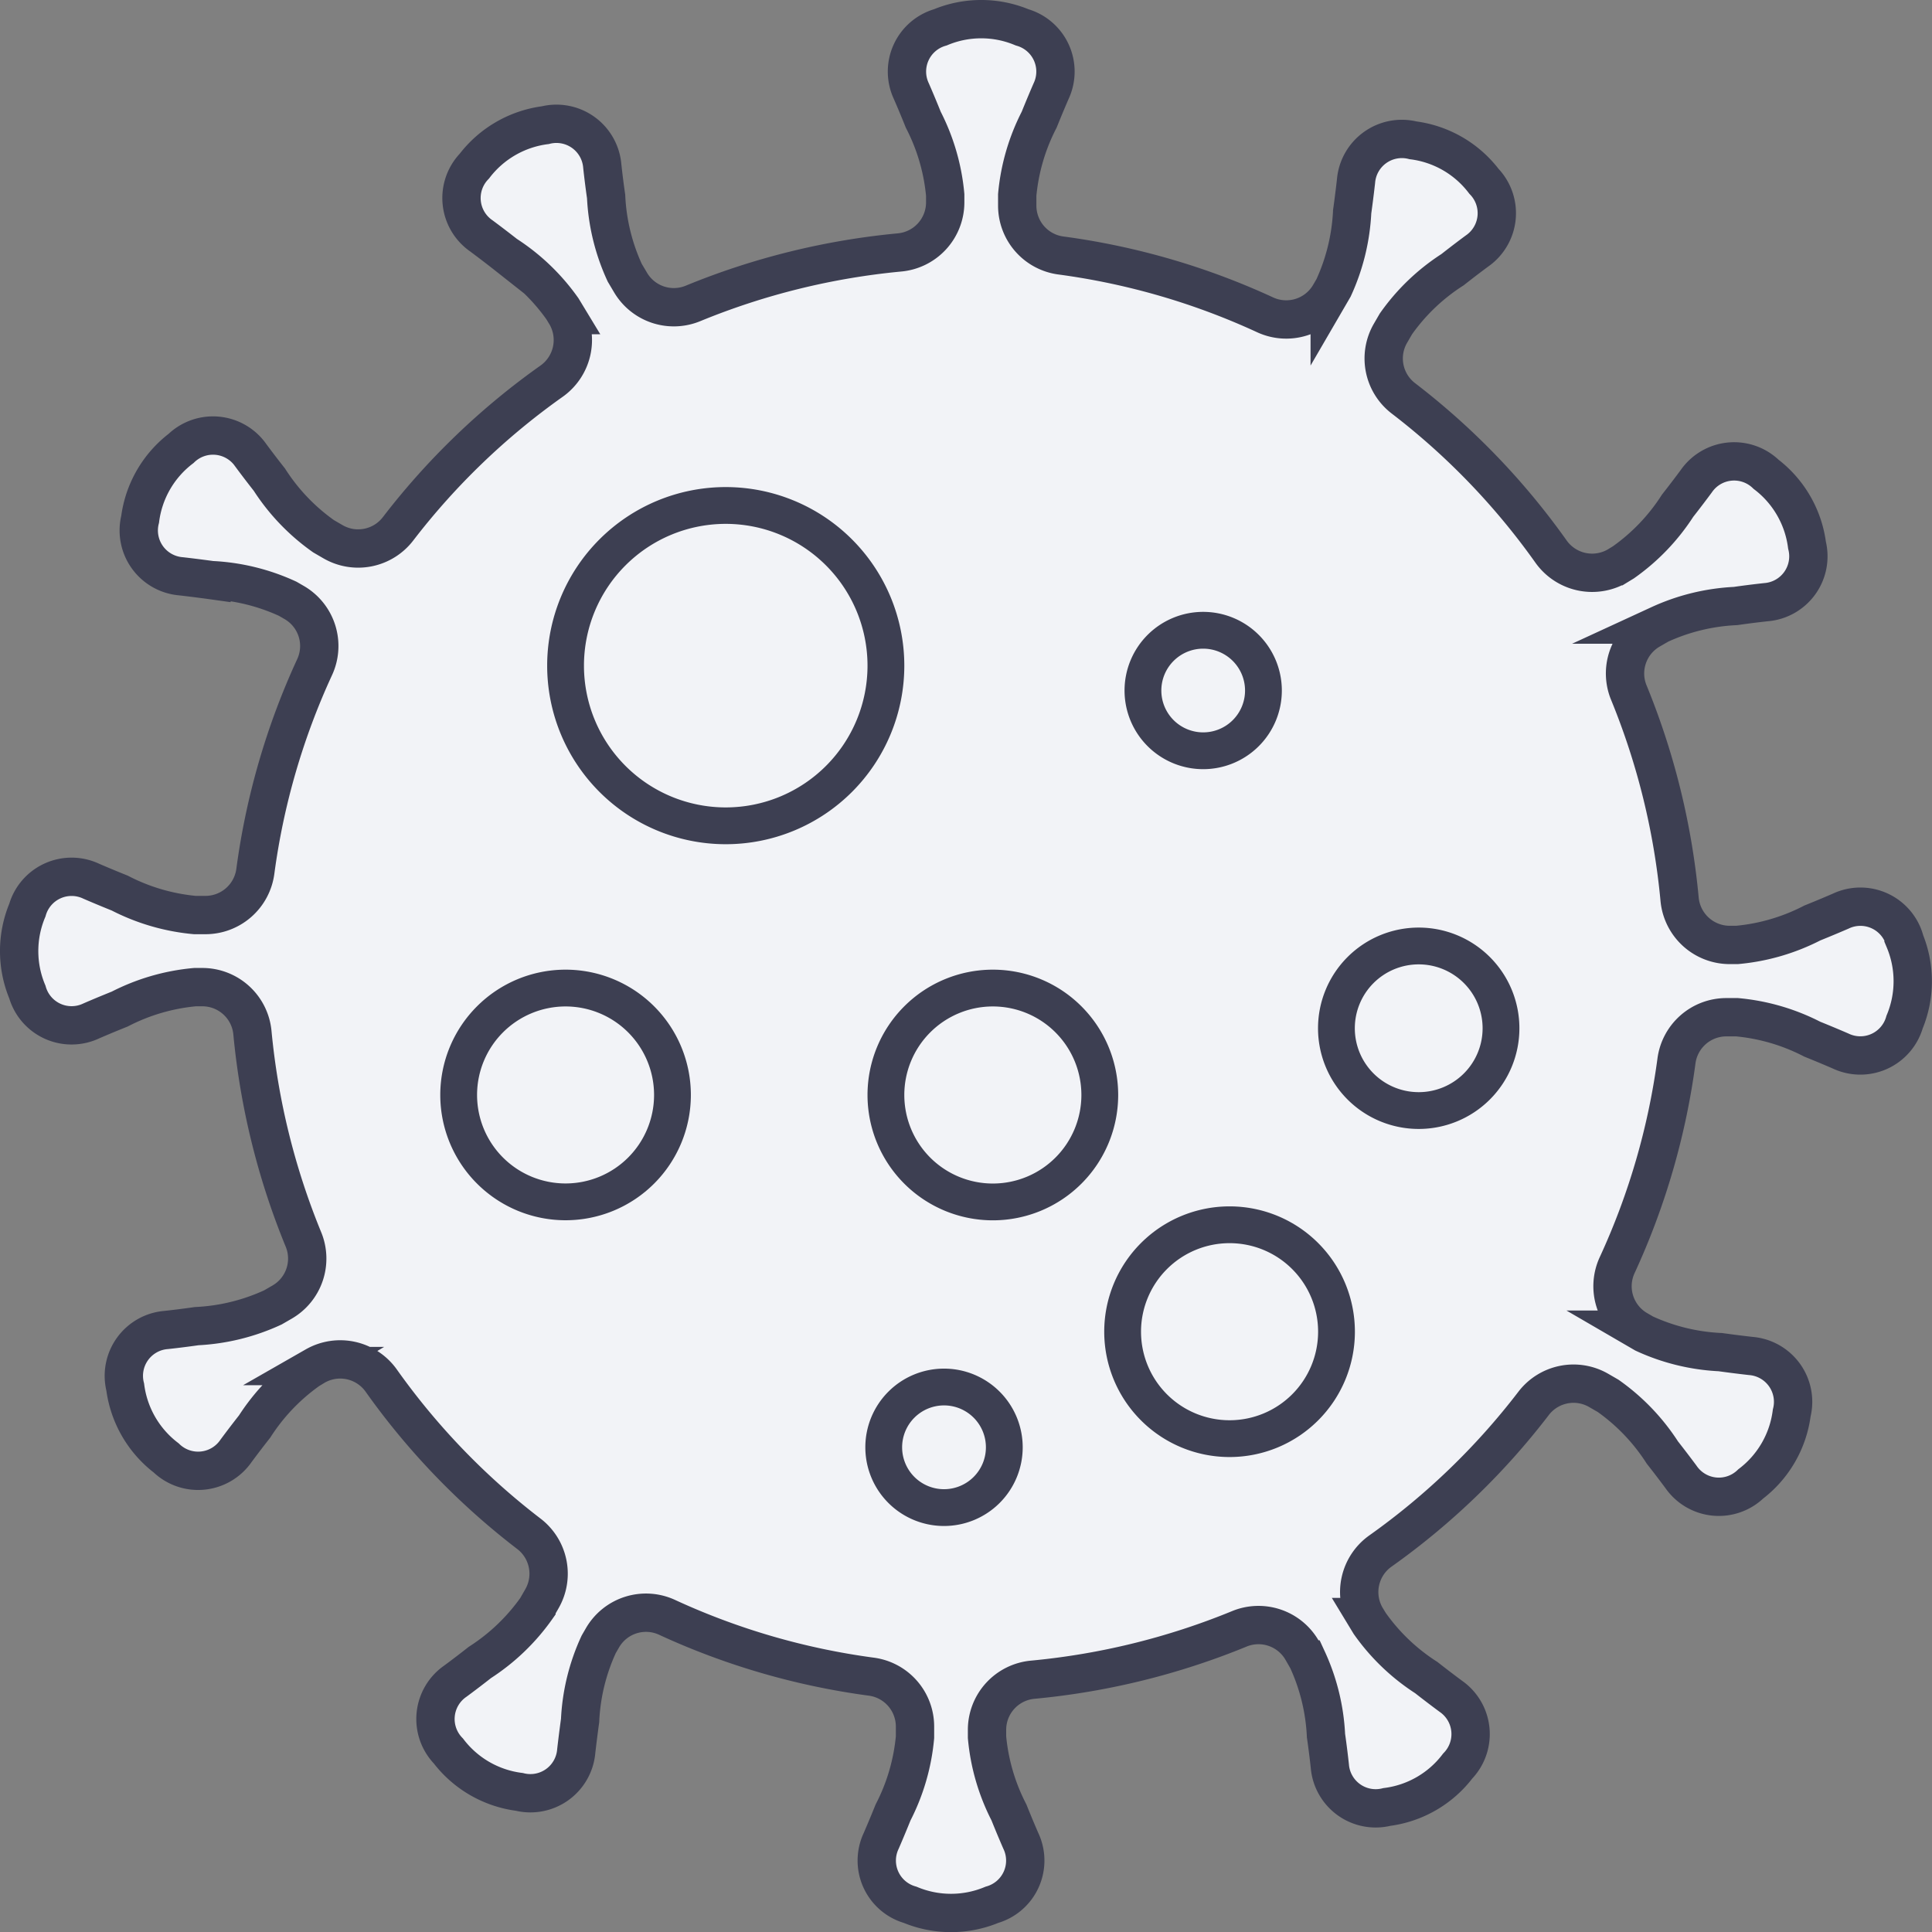 <svg xmlns="http://www.w3.org/2000/svg" width="50.407" height="50.407" viewBox="0 0 50.407 50.407">
  <rect x="0" y="0" width="50.407" height="50.407" fill="#808080" stroke="none"/>
  <g id="Group_17" data-name="Group 17" transform="translate(0.116 0.116)">
    <path id="Stroke_15" data-name="Stroke 15" d="M49.193,24.026a1.2,1.2,0,0,0-1.67-.753c-.395.171-.738.308-.738.308a5.335,5.335,0,0,1-1.964.573h-.2a1.314,1.314,0,0,1-1.3-1.2A18.8,18.8,0,0,0,42,17.578a1.311,1.311,0,0,1,.55-1.64l.245-.142a5.345,5.345,0,0,1,1.988-.485s.366-.054.793-.1a1.2,1.2,0,0,0,1.07-1.487,2.774,2.774,0,0,0-1.068-1.849,1.2,1.2,0,0,0-1.823.183c-.256.346-.485.636-.485.636a5.33,5.33,0,0,1-1.415,1.478l-.164.1a1.316,1.316,0,0,1-1.73-.39,18.579,18.579,0,0,0-3.838-3.983,1.311,1.311,0,0,1-.347-1.7l.144-.248a5.309,5.309,0,0,1,1.478-1.415s.29-.23.635-.485a1.2,1.2,0,0,0,.183-1.822,2.766,2.766,0,0,0-1.849-1.068,1.2,1.2,0,0,0-1.488,1.069c-.048.427-.1.793-.1.793a5.364,5.364,0,0,1-.486,1.988l-.1.172a1.313,1.313,0,0,1-1.692.528,18.591,18.591,0,0,0-5.312-1.544,1.312,1.312,0,0,1-1.149-1.3v-.28a5.335,5.335,0,0,1,.573-1.965s.137-.343.308-.738a1.2,1.2,0,0,0-.753-1.67,2.766,2.766,0,0,0-2.135,0,1.2,1.2,0,0,0-.753,1.67c.172.395.308.738.308.738a5.335,5.335,0,0,1,.573,1.965v.2a1.312,1.312,0,0,1-1.2,1.3,18.8,18.8,0,0,0-5.374,1.327,1.312,1.312,0,0,1-1.64-.55L15.8,6.616a5.331,5.331,0,0,1-.486-1.988s-.054-.366-.1-.793a1.2,1.2,0,0,0-1.488-1.069,2.774,2.774,0,0,0-1.849,1.068,1.2,1.2,0,0,0,.184,1.822c.346.257.635.485.635.485a5.352,5.352,0,0,1,1.478,1.415l.1.165a1.316,1.316,0,0,1-.391,1.73A18.6,18.6,0,0,0,9.891,13.29a1.311,1.311,0,0,1-1.7.346l-.248-.144a5.33,5.33,0,0,1-1.415-1.478s-.23-.29-.485-.635A1.2,1.2,0,0,0,4.224,11.2a2.77,2.77,0,0,0-1.068,1.849,1.2,1.2,0,0,0,1.069,1.487c.428.049.793.1.793.1a5.342,5.342,0,0,1,1.988.486l.173.1a1.311,1.311,0,0,1,.526,1.692,18.588,18.588,0,0,0-1.542,5.312,1.313,1.313,0,0,1-1.3,1.148h-.28A5.335,5.335,0,0,1,2.622,22.8s-.343-.136-.738-.307a1.2,1.2,0,0,0-1.67.753,2.768,2.768,0,0,0,0,2.136,1.2,1.2,0,0,0,1.67.753c.395-.171.738-.307.738-.307a5.335,5.335,0,0,1,1.965-.573h.2a1.312,1.312,0,0,1,1.3,1.2,18.857,18.857,0,0,0,1.327,5.375,1.311,1.311,0,0,1-.55,1.64l-.244.141A5.349,5.349,0,0,1,4.63,34.1s-.366.054-.794.1a1.2,1.2,0,0,0-1.069,1.488,2.775,2.775,0,0,0,1.068,1.849,1.2,1.2,0,0,0,1.823-.183c.256-.346.485-.635.485-.635a5.341,5.341,0,0,1,1.415-1.478l.166-.1a1.313,1.313,0,0,1,1.73.39,18.561,18.561,0,0,0,3.839,3.982,1.311,1.311,0,0,1,.346,1.7l-.143.249a5.349,5.349,0,0,1-1.478,1.414s-.29.23-.636.485a1.2,1.2,0,0,0-.183,1.823,2.769,2.769,0,0,0,1.849,1.067,1.2,1.2,0,0,0,1.487-1.069c.049-.427.1-.793.1-.793a5.312,5.312,0,0,1,.486-1.988l.1-.173a1.311,1.311,0,0,1,1.691-.527,18.587,18.587,0,0,0,5.313,1.543,1.313,1.313,0,0,1,1.148,1.3v.28a5.335,5.335,0,0,1-.573,1.965s-.137.343-.308.738a1.2,1.2,0,0,0,.753,1.67,2.776,2.776,0,0,0,2.135,0,1.2,1.2,0,0,0,.753-1.67c-.172-.395-.308-.738-.308-.738a5.335,5.335,0,0,1-.573-1.965v-.2a1.313,1.313,0,0,1,1.2-1.3A18.807,18.807,0,0,0,31.829,42a1.313,1.313,0,0,1,1.64.55l.141.246a5.342,5.342,0,0,1,.486,1.987s.054.366.1.793a1.2,1.2,0,0,0,1.487,1.069,2.762,2.762,0,0,0,1.849-1.068,1.2,1.2,0,0,0-.182-1.822c-.346-.256-.636-.485-.636-.485a5.319,5.319,0,0,1-1.478-1.415l-.1-.165a1.313,1.313,0,0,1,.39-1.73,18.561,18.561,0,0,0,3.982-3.839,1.312,1.312,0,0,1,1.7-.346l.249.144a5.341,5.341,0,0,1,1.415,1.478s.229.29.485.635a1.2,1.2,0,0,0,1.822.183,2.77,2.77,0,0,0,1.068-1.849,1.2,1.2,0,0,0-1.07-1.488c-.426-.048-.793-.1-.793-.1a5.334,5.334,0,0,1-1.988-.486l-.172-.1a1.311,1.311,0,0,1-.528-1.691,18.594,18.594,0,0,0,1.543-5.313,1.313,1.313,0,0,1,1.3-1.148h.28a5.335,5.335,0,0,1,1.964.573s.343.137.738.308a1.2,1.2,0,0,0,1.67-.753,2.776,2.776,0,0,0,0-2.135Z" transform="translate(0.384 0.384)" fill="#f2f3f7" stroke="#3d3f52" stroke-miterlimit="10" stroke-width="1"/>
    <path id="Stroke_1" data-name="Stroke 1" d="M8.359,4.179A4.179,4.179,0,1,1,4.179,0,4.18,4.18,0,0,1,8.359,4.179Z" transform="translate(14.639 13.072)" fill="none" stroke="#3d3f52" stroke-miterlimit="10" stroke-width="0.96"/>
    <path id="Stroke_3" data-name="Stroke 3" d="M5.58,2.789A2.79,2.79,0,1,1,2.79,0,2.789,2.789,0,0,1,5.58,2.789Z" transform="translate(29.174 31.839)" fill="none" stroke="#3d3f52" stroke-miterlimit="10" stroke-width="0.96"/>
    <path id="Stroke_5" data-name="Stroke 5" d="M5.579,2.789A2.789,2.789,0,1,1,2.789,0,2.789,2.789,0,0,1,5.579,2.789Z" transform="translate(11.85 25.663)" fill="none" stroke="#3d3f52" stroke-miterlimit="10" stroke-width="0.96"/>
    <path id="Stroke_7" data-name="Stroke 7" d="M5.58,2.789A2.79,2.79,0,1,1,2.789,0,2.79,2.79,0,0,1,5.58,2.789Z" transform="translate(22.998 25.663)" fill="none" stroke="#3d3f52" stroke-miterlimit="10" stroke-width="0.96"/>
    <path id="Stroke_9" data-name="Stroke 9" d="M4.293,2.147A2.147,2.147,0,1,1,2.147,0,2.147,2.147,0,0,1,4.293,2.147Z" transform="translate(34.753 24.565)" fill="none" stroke="#3d3f52" stroke-miterlimit="10" stroke-width="0.96"/>
    <path id="Stroke_11" data-name="Stroke 11" d="M3.146,1.572A1.573,1.573,0,1,1,1.573,0,1.573,1.573,0,0,1,3.146,1.572Z" transform="translate(22.941 36.072)" fill="none" stroke="#3d3f52" stroke-miterlimit="10" stroke-width="0.96"/>
    <path id="Stroke_13" data-name="Stroke 13" d="M3.145,1.572A1.572,1.572,0,1,1,1.572,0,1.573,1.573,0,0,1,3.145,1.572Z" transform="translate(29.703 16.328)" fill="none" stroke="#3d3f52" stroke-miterlimit="10" stroke-width="0.96"/>
  </g>
</svg>
